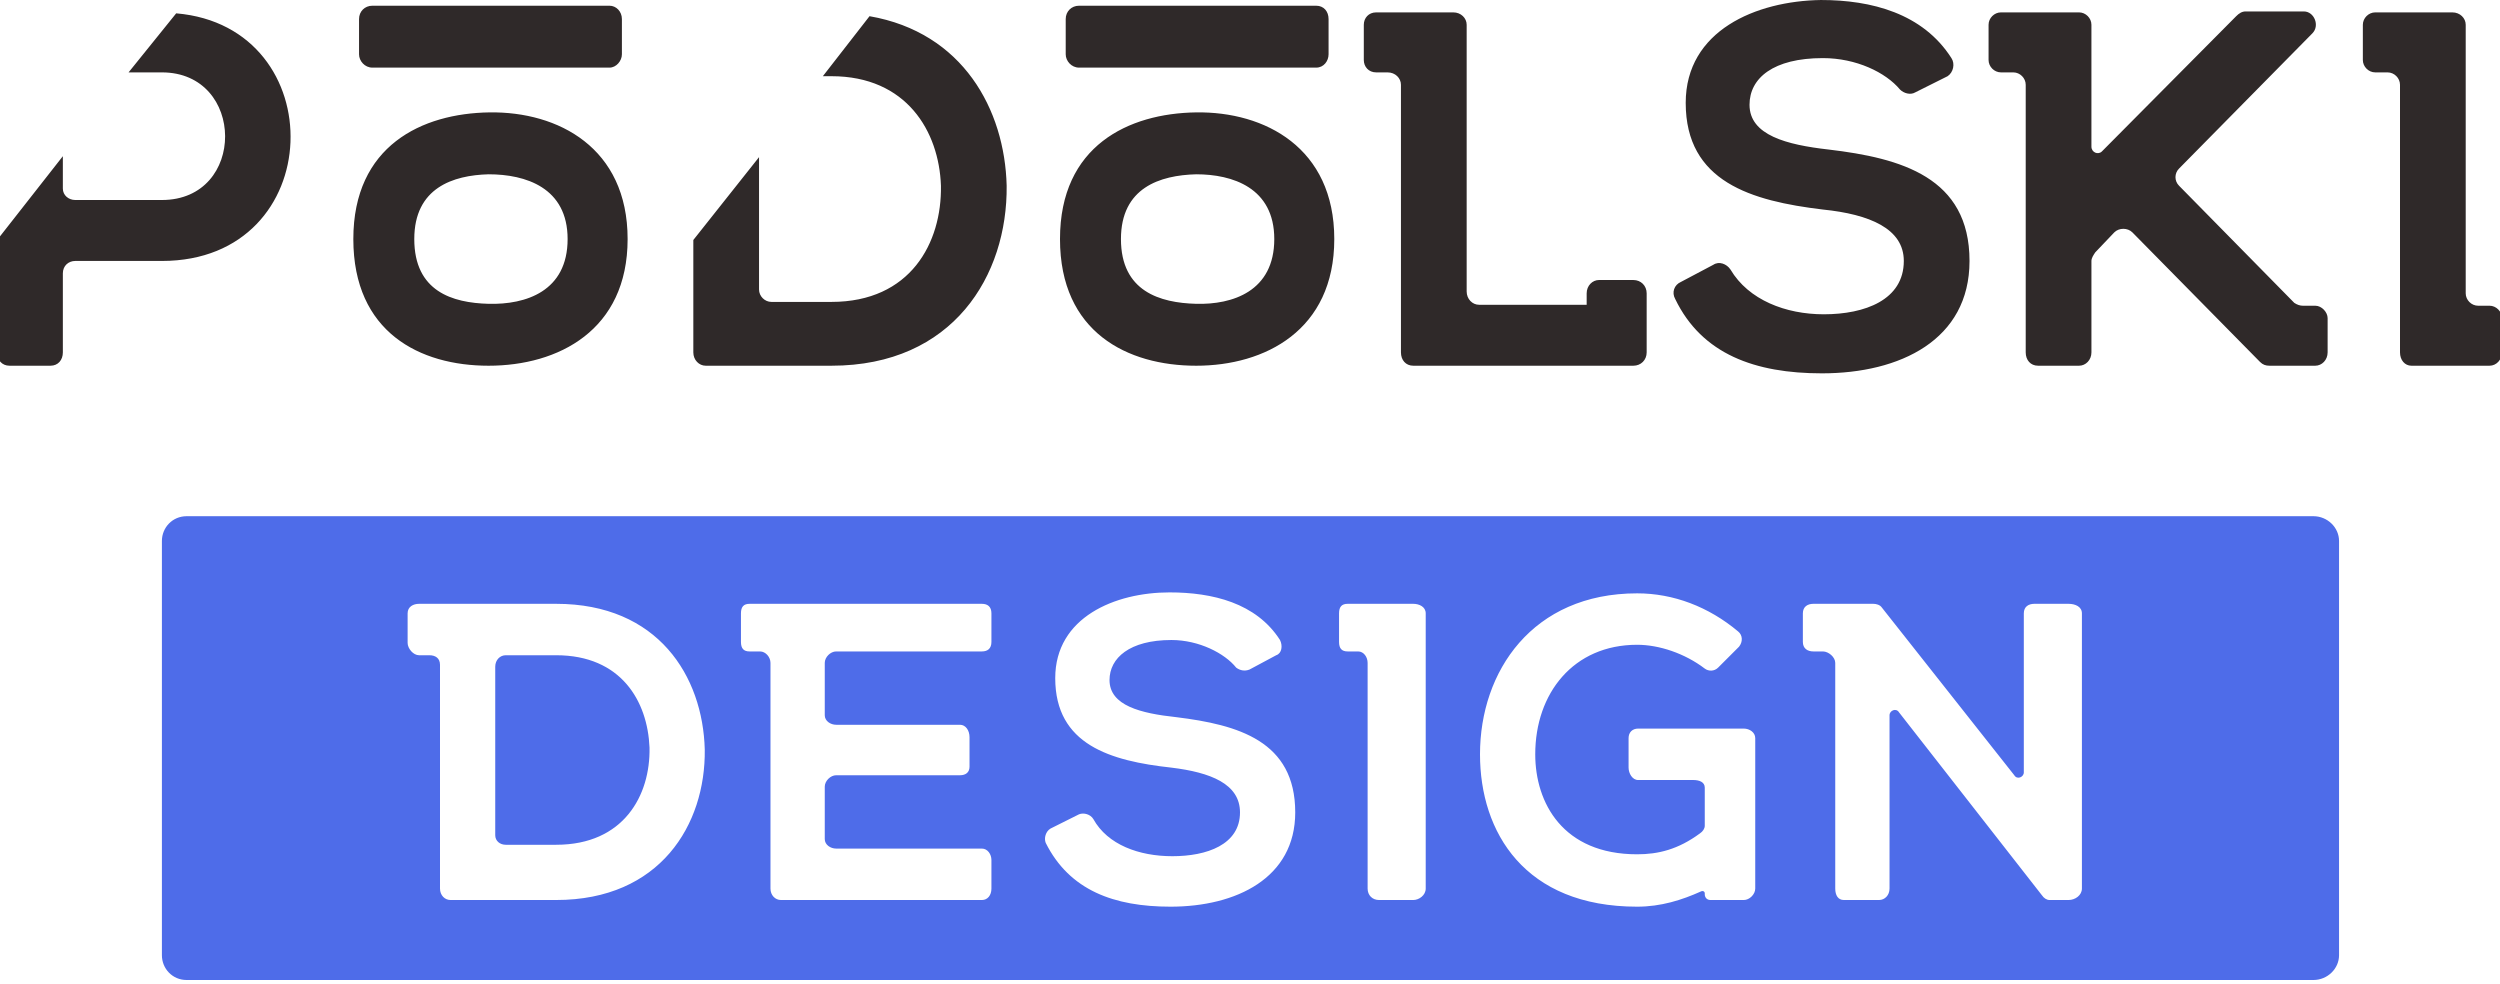 <?xml version="1.0" encoding="UTF-8"?>
<!DOCTYPE svg PUBLIC "-//W3C//DTD SVG 1.1//EN" "http://www.w3.org/Graphics/SVG/1.1/DTD/svg11.dtd">
<!-- Creator: CorelDRAW X7 -->
<svg xmlns="http://www.w3.org/2000/svg" xml:space="preserve" width="26.247mm" height="10.329mm" version="1.1" style="shape-rendering:geometricPrecision; text-rendering:geometricPrecision; image-rendering:optimizeQuality; fill-rule:evenodd; clip-rule:evenodd"
viewBox="0 0 2625 1033"
 xmlns:xlink="http://www.w3.org/1999/xlink">
 <defs>
  <style type="text/css">
   <![CDATA[
    .fil0 {fill:#2F2929;fill-rule:nonzero}
    .fil1 {fill:#4E6CE9;fill-rule:nonzero}
   ]]>
  </style>
 </defs>
 <g id="Слой_x0020_1">
  <path class="fil0" d="M659 251c0,-96 -73,-134 -145,-133 -71,1 -143,35 -143,133 0,98 70,133 142,133 73,0 146,-37 146,-133zm1955 70l-12 0c-7,0 -13,-6 -13,-13l0 -282c0,-7 -6,-13 -14,-13l-81 0c-7,0 -13,6 -13,13l0 37c0,7 6,13 13,13l13 0c7,0 13,6 13,13l0 281c0,8 5,14 12,14l31 0 12 0 14 0 25 0c7,0 13,-6 13,-14l0 -36c0,-7 -6,-13 -13,-13l0 0 0 0zm-899 -27l-36 0c-7,0 -13,6 -13,14l0 12 -113 0c-7,0 -13,-6 -13,-14l0 -280c0,-7 -6,-13 -14,-13l-81 0c-8,0 -13,6 -13,13l0 37c0,7 5,13 13,13l12 0c8,0 14,6 14,13l0 281c0,8 5,14 13,14l231 0c8,0 14,-6 14,-14l0 -36 0 -1 0 -25c0,-8 -6,-14 -14,-14l0 0 0 0zm-1530 -280l-50 62 35 0c88,0 89,134 0,134l-91 0c-7,0 -13,-5 -13,-12l0 -34 -69 88 0 118c0,8 5,14 13,14l43 0c8,0 13,-6 13,-14l0 -83c0,-8 6,-13 13,-13l91 0c175,0 180,-246 15,-260l0 0 0 0zm2246 307l-13 0c-3,0 -6,-1 -9,-3l-121 -123c-5,-5 -5,-13 0,-18l140 -142c8,-8 2,-23 -9,-23l-61 0c-4,0 -7,2 -10,5l-141 142c-4,4 -11,1 -11,-5l0 -128c0,-7 -6,-13 -13,-13l-82 0c-7,0 -13,6 -13,13l0 37c0,7 6,13 13,13l13 0c7,0 13,6 13,13l0 281c0,8 5,14 13,14l43 0c7,0 13,-6 13,-14l0 -96c0,-3 2,-6 4,-9l20 -21c5,-5 14,-5 19,0l134 136c3,3 6,4 10,4l48 0c7,0 13,-6 13,-14l0 -36c0,-6 -6,-13 -13,-13l0 0 0 0zm-511 -164c-44,-5 -83,-15 -83,-47 0,-28 25,-49 77,-49 35,0 66,15 81,33 4,4 11,6 16,3l34 -17c6,-4 8,-13 4,-19 -30,-47 -84,-61 -137,-61 -68,1 -142,32 -142,108 0,83 69,103 144,112 49,5 85,20 85,54 0,41 -41,56 -84,56 -40,0 -79,-15 -98,-47 -4,-6 -12,-9 -18,-5l-34 18c-7,3 -10,11 -6,18 28,58 84,78 154,78 82,0 155,-35 155,-118 0,-88 -72,-108 -148,-117l0 0 0 0zm-1280 -86l-249 0c-8,0 -14,-7 -14,-14l0 -37c0,-8 6,-14 14,-14l249 0c7,0 13,6 13,14l0 37c0,7 -6,14 -13,14zm742 0l-249 0c-8,0 -14,-7 -14,-14l0 -37c0,-8 6,-14 14,-14l249 0c8,0 13,6 13,14l0 37c0,7 -5,14 -13,14zm19 180c0,-96 -73,-134 -145,-133 -71,1 -143,35 -143,133 0,98 71,133 143,133 72,0 145,-37 145,-133zm-63 0l0 0c0,55 -44,69 -82,68 -38,-1 -79,-13 -79,-68 0,-54 41,-67 79,-68 38,0 82,14 82,68zm-425 -234l-49 63 9 0c79,0 113,58 115,115 1,60 -32,122 -115,122l-63 0c-7,0 -13,-6 -13,-13l0 -139 -69 87 0 118c0,8 6,14 13,14l132 0c128,0 185,-95 184,-189 -2,-80 -46,-161 -144,-178l0 0 0 0zm-317 234l0 0c0,55 -44,69 -83,68 -38,-1 -78,-13 -78,-68 0,-54 41,-67 78,-68 39,0 83,14 83,68z"/>
  <path class="fil1" d="M2456 568c0,-14 -12,-26 -27,-26l-2233 0c-15,0 -26,12 -26,26l0 435c0,14 11,26 26,26l2233 0c15,0 27,-12 27,-26l0 -435zm-1872 377l0 0 -111 0c-6,0 -11,-5 -11,-12l0 -235c0,-7 -5,-10 -11,-10l-11 0c-6,0 -12,-7 -12,-13l0 -31c0,-7 6,-10 12,-10l144 0c107,0 154,76 156,153 1,79 -47,158 -156,158l0 0 0 0zm457 -271l0 0c0,7 -4,10 -10,10l-153 0c-6,0 -12,6 -12,12l0 55c0,6 6,10 12,10l130 0c6,0 10,6 10,13l0 31c0,6 -4,9 -10,9l-130 0c-6,0 -12,6 -12,12l0 55c0,6 6,10 12,10l153 0c6,0 10,6 10,12l0 30c0,7 -4,12 -10,12l-211 0c-6,0 -11,-5 -11,-12l0 -237c0,-6 -5,-12 -11,-12l-11 0c-6,0 -9,-3 -9,-10l0 -30c0,-7 3,-10 9,-10l244 0c6,0 10,3 10,10l0 30 0 0 0 0zm188 278l0 0c-59,0 -106,-17 -131,-67 -2,-5 0,-12 5,-15l30 -15c5,-2 12,0 15,5 15,27 48,39 83,39 36,0 71,-12 71,-46 0,-30 -31,-42 -72,-47 -64,-7 -122,-24 -122,-94 0,-64 63,-90 120,-90 45,0 91,11 116,50 3,6 2,14 -4,16l-28 15c-5,2 -10,1 -14,-2 -12,-15 -39,-29 -68,-29 -44,0 -65,19 -65,42 0,27 33,35 70,39 65,8 125,25 125,100 0,69 -62,99 -131,99l0 0 0 0zm268 -19l0 0c0,7 -7,12 -13,12l-36 0c-7,0 -12,-5 -12,-12l0 -237c0,-6 -4,-12 -10,-12l-11 0c-6,0 -9,-3 -9,-10l0 -30c0,-7 3,-10 9,-10l69 0c6,0 13,3 13,10l0 289 0 0 0 0zm346 -71l0 0 0 34 0 37c0,6 -6,12 -12,12l-35 0c-4,0 -6,-3 -6,-6l0 -1c0,-2 -2,-3 -4,-2 -20,9 -42,16 -67,16 -118,0 -165,-78 -165,-160 0,-87 55,-169 165,-169 38,0 75,14 106,40 5,4 5,11 1,16l-22 22c-4,4 -10,4 -14,1 -21,-16 -48,-25 -71,-25 -67,0 -107,51 -107,115 0,51 29,105 107,105 22,0 43,-5 66,-22 3,-2 5,-5 5,-8l0 -40c0,-6 -6,-8 -12,-8l-58 0c-6,0 -10,-7 -10,-13l0 -31c0,-6 4,-10 10,-10l111 0c6,0 12,4 12,10l0 87 0 0 0 0zm343 71l0 0c0,7 -7,12 -14,12l-20 0c-3,0 -6,-2 -8,-5l-150 -192c-3,-5 -10,-2 -10,3l0 182c0,7 -5,12 -11,12l-37 0c-6,0 -9,-5 -9,-12l0 -237c0,-6 -7,-12 -13,-12l-10 0c-6,0 -11,-3 -11,-10l0 -30c0,-7 5,-10 11,-10l63 0c3,0 7,1 9,4l139 176c3,5 10,2 10,-3l0 -167c0,-7 5,-10 11,-10l36 0c7,0 14,3 14,10l0 289 0 0 0 0z"/>
  <path class="fil1" d="M584 688l-53 0c-6,0 -11,5 -11,12l0 177c0,6 5,10 11,10l53 0c71,0 99,-52 98,-102 -2,-49 -30,-97 -98,-97z"/>
 </g>
</svg>
